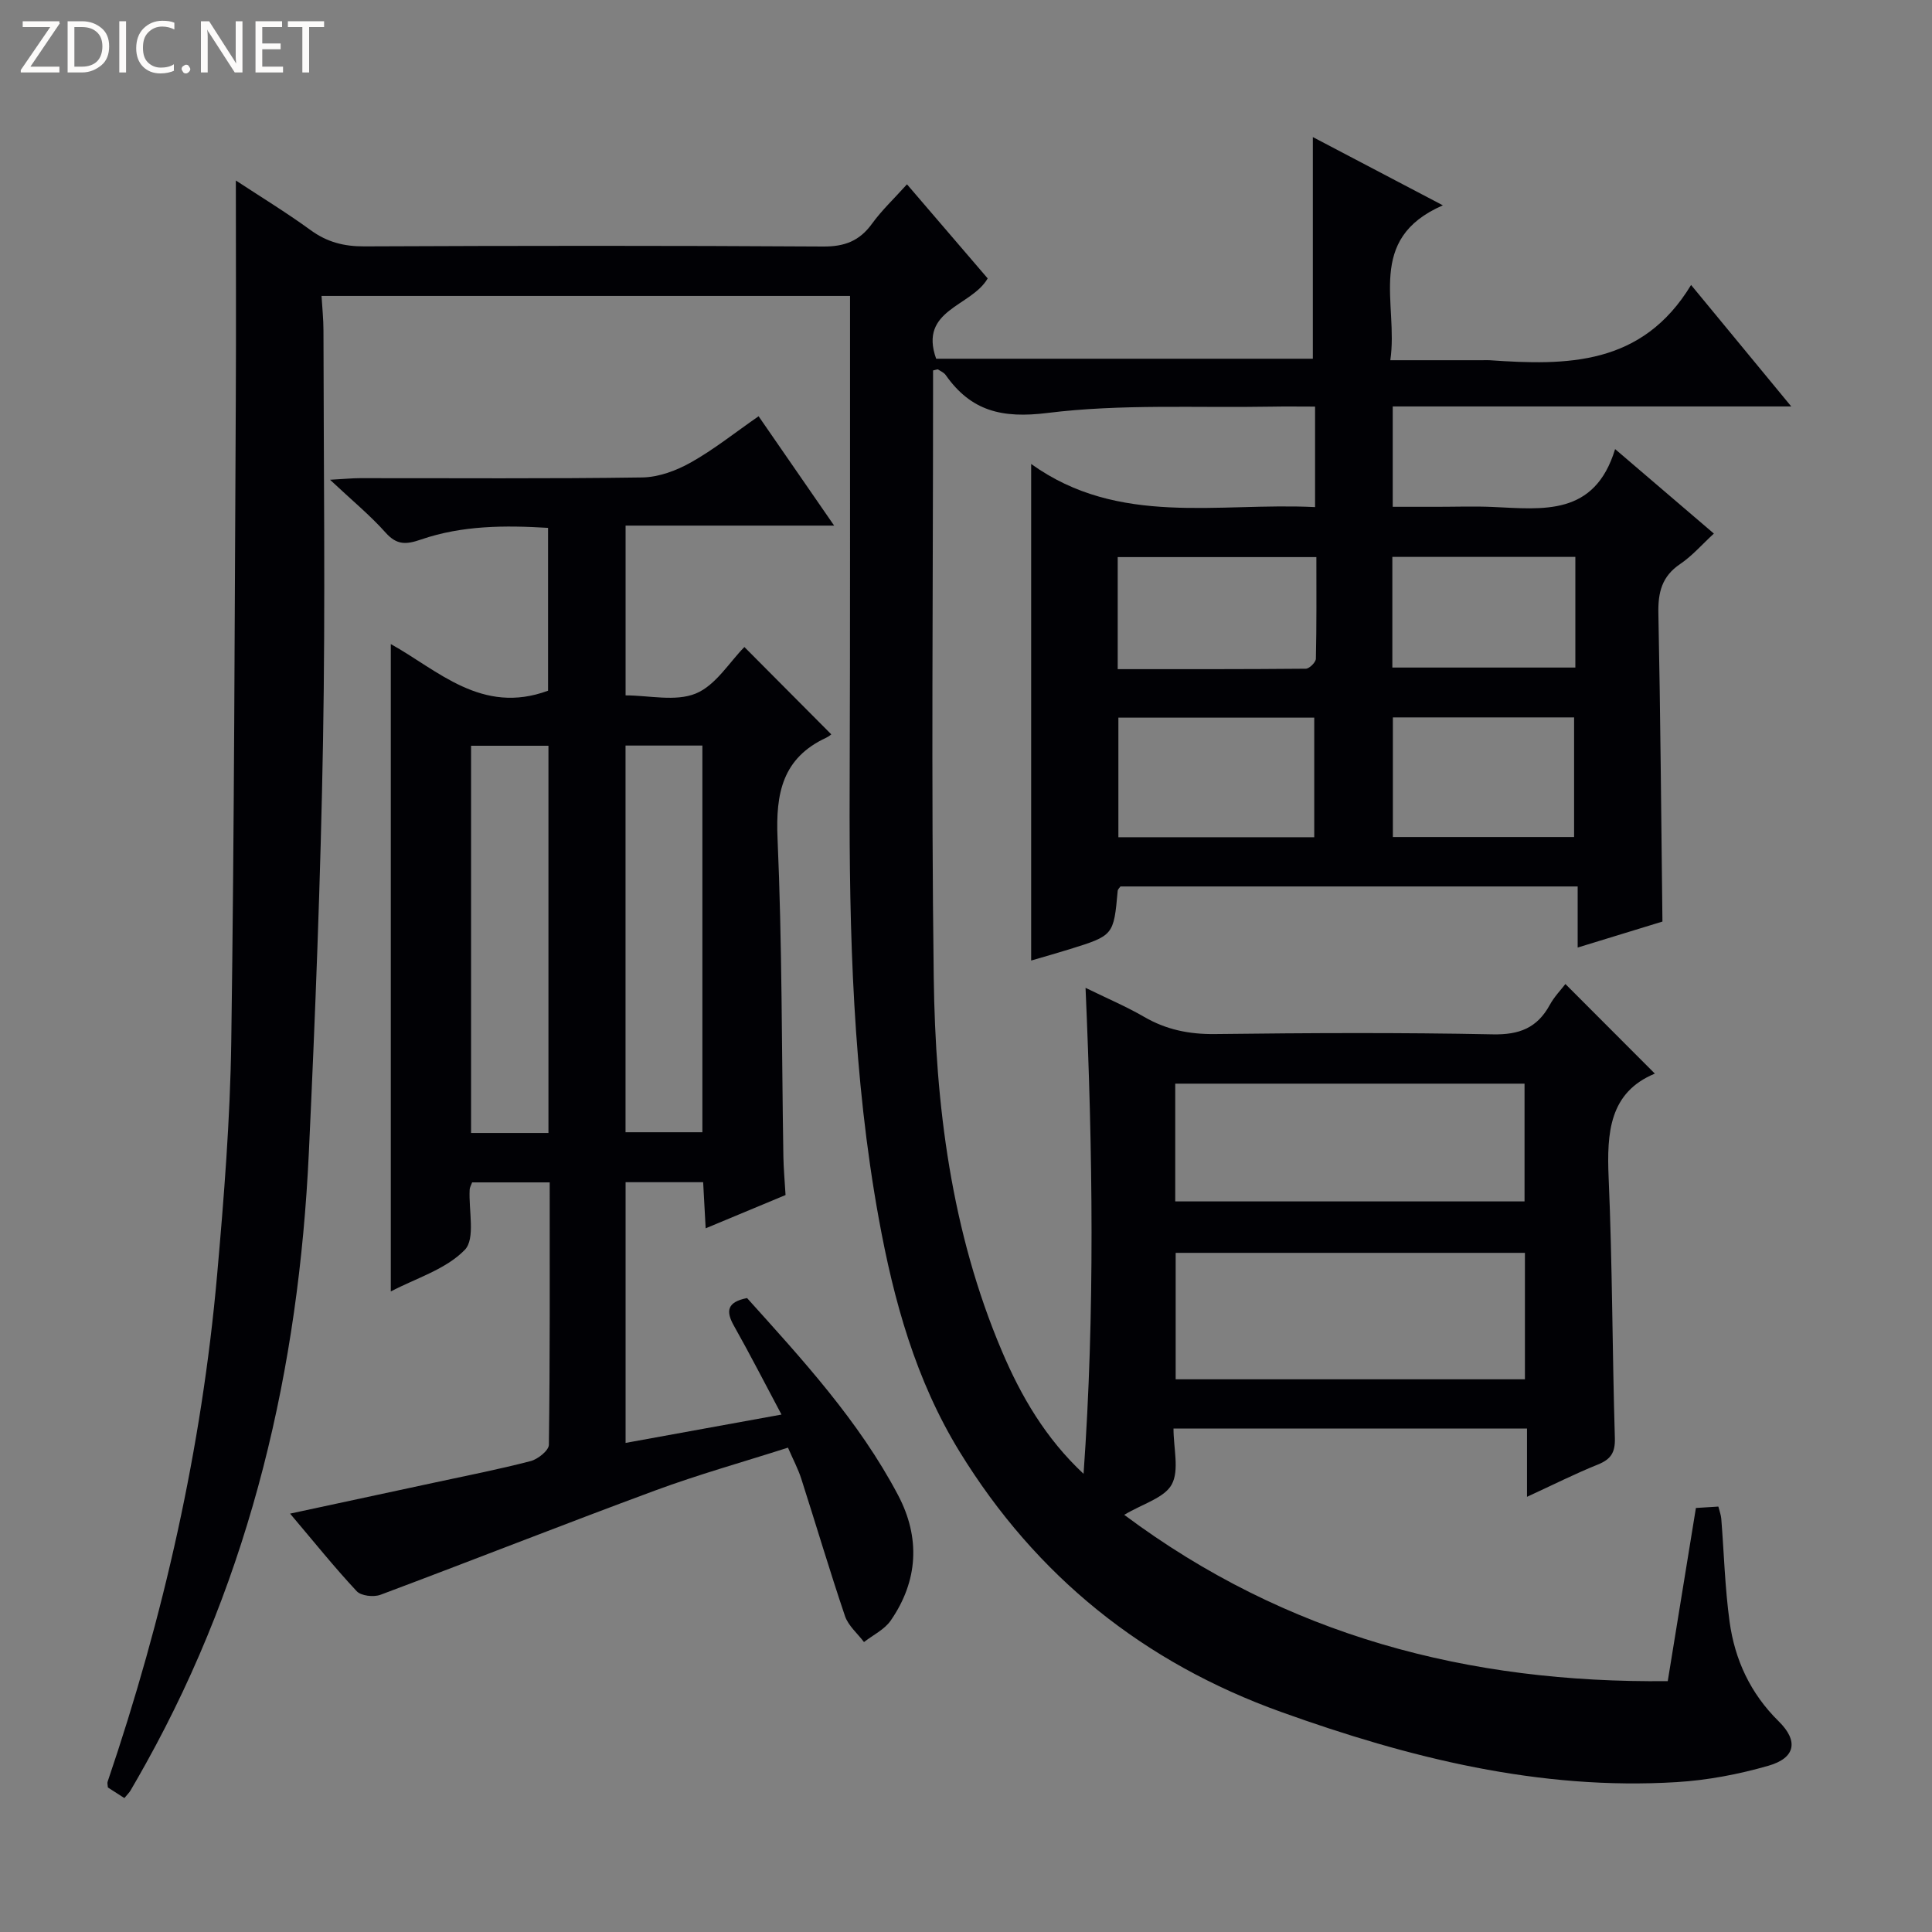 <svg enable-background="new 0 0 400 400" viewBox="0 0 400 400" xmlns="http://www.w3.org/2000/svg"><rect x="0" y="0" width="400" height="400" fill="#808080" stroke="none"/><g fill="#fcfbfa"><path d="m12.4 4.8-6.1 9h6v1.2h-8v-.5l6.1-8.9h-5.7v-1.2h7.6v.4z"/><path d="m14 15v-10.6h3c1.6 0 2.9.5 4 1.4s1.6 2.2 1.6 3.8-.5 3-1.6 3.9-2.4 1.5-4 1.5zm1.4-9.4v8.2h1.6c1.3 0 2.4-.4 3.1-1.1s1.1-1.8 1.1-3.1-.4-2.3-1.2-3-1.8-1-3.1-1z"/><path d="m26.1 4.4v10.6h-1.4v-10.6z"/><path d="m36.1 14.6c-.8.4-1.8.6-2.9.6-1.5 0-2.7-.5-3.6-1.4s-1.4-2.2-1.4-3.8c0-1.7.5-3.1 1.5-4.1s2.3-1.6 3.9-1.6c1 0 1.8.1 2.5.4v1.4c-.8-.4-1.6-.6-2.5-.6-1.2 0-2.1.4-2.9 1.2s-1.1 1.8-1.1 3.2c0 1.3.3 2.3 1 3s1.6 1.1 2.7 1.1c1 0 2-.2 2.7-.7v1.3z"/><path d="m37.6 14.3c0-.2.1-.5.3-.6s.4-.3.6-.3c.3 0 .5.1.6.3s.3.4.3.6-.1.4-.3.6-.4.3-.6.3c-.3 0-.5-.1-.6-.3s-.3-.4-.3-.6z"/><path d="m50.2 15h-1.6l-5.3-8.2c-.2-.2-.3-.5-.4-.7 0 .2.1.7.1 1.5v7.4h-1.4v-10.6h1.7l5.2 8.1c.2.4.4.6.4.7 0-.3-.1-.8-.1-1.5v-7.3h1.4z"/><path d="m58.6 15h-5.7v-10.6h5.5v1.2h-4.1v3.4h3.8v1.2h-3.8v3.6h4.3z"/><path d="m67.1 5.6h-3.1v9.4h-1.4v-9.4h-3v-1.2h7.5z"/></g><path d="m25.75 372.27c-1.35-.87-2.44-1.57-3.41-2.19-.04-.56-.16-.91-.06-1.19 11.59-34.1 19.49-69.03 22.67-104.92 1.42-16.05 2.7-32.17 2.93-48.27.63-44.3.7-88.61.94-132.91.08-14.97.01-29.95.01-45.42 5 3.29 10.4 6.58 15.5 10.29 3.41 2.48 6.9 3.37 11.09 3.35 31.66-.14 63.33-.17 94.99.03 4.44.03 7.53-1.14 10.12-4.71 2.02-2.79 4.58-5.2 7.25-8.17 5.72 6.67 11.19 13.05 16.71 19.48-3.36 5.86-14.32 6.43-10.67 16.63h77.99c0-15.38 0-30.44 0-45.89 8.32 4.37 17 8.93 26.92 14.13-16.13 7.02-9.14 20.34-10.88 32.07h19.05c.5 0 1-.03 1.5 0 15.96 1.11 31.57 1.18 41.72-15.58 7.23 8.76 13.59 16.47 20.74 25.15-28.22 0-55.24 0-82.51 0v20.78h9.2c3.83 0 7.67-.14 11.5.03 10.35.45 21.1 2 25.34-11.98 7.29 6.24 13.69 11.71 20.45 17.49-2.42 2.22-4.47 4.61-6.99 6.31-3.79 2.56-4.59 5.88-4.5 10.22.43 21.1.58 42.2.84 63.8-5.27 1.62-11.09 3.4-17.55 5.38 0-4.44 0-8.37 0-12.65-31.93 0-63.31 0-94.66 0-.23.33-.54.59-.57.87-.84 9.27-.83 9.28-10.01 12.14-2.67.83-5.36 1.58-7.91 2.33 0-34.01 0-67.76 0-102.81 18.18 13.04 38.66 7.93 58.78 8.93 0-7.02 0-13.59 0-20.81-3.16 0-6.1-.05-9.04.01-15.47.28-31.09-.59-46.37 1.31-9.41 1.17-15.82-.39-21.07-7.86-.36-.51-1.04-.79-1.59-1.15-.09-.06-.29.05-1.02.21v4.63c0 40.33-.39 80.66.14 120.98.34 26.49 3.61 52.69 14.11 77.42 3.97 9.36 9.06 18.07 16.91 25.41 2.37-33.3 1.9-66.55.41-100.62 4.47 2.19 8.42 3.86 12.11 6 4.61 2.68 9.38 3.64 14.73 3.57 19.16-.23 38.33-.33 57.49.06 5.49.11 9.17-1.33 11.77-6.07.94-1.73 2.37-3.19 3.25-4.35 6.15 6.15 12.2 12.21 18.52 18.55-9.41 3.89-9.97 12.2-9.57 21.54.78 17.95.75 35.94 1.29 53.91.09 3.05-.85 4.41-3.55 5.5-4.74 1.91-9.31 4.22-14.64 6.67 0-5.08 0-9.46 0-14.14-24.57 0-48.63 0-73.19 0 0 4.14 1.23 8.62-.36 11.57-1.51 2.79-5.98 3.99-9.84 6.3 33.54 25.04 71.22 34.88 112.53 34.43 1.97-12.1 3.87-23.84 5.83-35.85 1.55-.1 2.99-.19 4.65-.29.24.96.53 1.72.6 2.49.57 7.11.75 14.27 1.72 21.33 1.08 7.89 4.31 14.87 10.16 20.63 4.16 4.09 3.48 7.59-2.09 9.2-6.17 1.78-12.64 3.01-19.04 3.4-28.41 1.73-55.41-5.02-81.86-14.52-28.44-10.21-50.72-28.07-66.57-53.87-9.12-14.85-13.66-31.32-16.74-48.24-5.35-29.42-6.15-59.16-6.04-88.96.13-32.83.06-65.66.08-98.49 0-1.12 0-2.25 0-3.62-36.56 0-72.66 0-109.42 0 .14 2.39.4 4.78.4 7.16.03 28.33.41 56.67-.09 84.99-.5 28.44-1.61 56.88-2.94 85.29-2.09 44.52-11.88 87.08-33.71 126.37-1.05 1.89-2.12 3.77-3.21 5.63-.24.41-.6.75-1.27 1.56zm289.97-112.88c-24.43 0-48.33 0-72.31 0v26.18h72.31c0-8.81 0-17.37 0-26.18zm-72.4-10.65h72.32c0-8.3 0-16.34 0-24.38-24.27 0-48.17 0-72.32 0zm28.78-75.4c0-8.6 0-16.76 0-24.76-13.85 0-27.22 0-40.55 0v24.76zm53.8-.04c0-8.77 0-16.89 0-24.77-12.94 0-25.19 0-37.52 0v24.77zm-94.49-34.76c13.14 0 26.05.03 38.95-.09.73-.01 2.06-1.33 2.08-2.06.16-7.05.1-14.11.1-21.05-14.2 0-27.58 0-41.13 0zm56.86-.33h37.89c0-7.91 0-15.44 0-22.91-12.85 0-25.27 0-37.89 0z" fill="#010105"/><path d="m154.67 268.75c11.4 12.67 23.15 25.4 31.28 40.83 4.61 8.75 4.17 17.69-1.54 25.94-1.29 1.87-3.66 2.99-5.53 4.45-1.34-1.78-3.25-3.37-3.93-5.37-3.19-9.42-6.01-18.96-9.05-28.43-.65-2.03-1.67-3.94-2.76-6.45-9.34 2.99-18.58 5.57-27.55 8.89-19 7.02-37.84 14.47-56.81 21.57-1.41.53-4.02.24-4.93-.74-4.63-4.96-8.89-10.27-13.79-16.06 10.37-2.23 20.15-4.32 29.92-6.43 6.64-1.43 13.32-2.74 19.89-4.45 1.5-.39 3.75-2.19 3.77-3.37.24-17.98.17-35.96.17-54.33-5.54 0-10.77 0-16.06 0-.21.58-.48 1.02-.51 1.47-.24 4.28 1.23 10.19-1.01 12.5-3.92 4.04-10.12 5.88-15.32 8.61 0-44.94 0-89.4 0-134.03 9.71 5.37 18.84 14.74 32.56 9.65 0-10.61 0-21.86 0-33.71-8.87-.54-17.75-.53-26.3 2.41-3.05 1.05-5 1.2-7.33-1.42-3.19-3.58-6.94-6.66-11.51-10.95 3.08-.17 4.62-.33 6.16-.33 19.49-.02 38.99.14 58.48-.15 3.38-.05 7.03-1.4 10.04-3.09 4.75-2.66 9.05-6.11 14.05-9.58 5.15 7.46 10.1 14.63 15.64 22.64-14.85 0-28.84 0-43.18 0v35.15c4.85 0 10.32 1.34 14.53-.38 4.13-1.69 6.97-6.51 10.07-9.63 5.7 5.73 11.71 11.77 17.99 18.08.01-.01-.5.44-1.08.71-9.03 4.21-10.45 11.49-10.05 20.78.96 21.94.85 43.93 1.21 65.91.04 2.48.27 4.95.45 7.98-5.2 2.17-10.64 4.43-16.54 6.89-.19-3.5-.35-6.4-.52-9.55-5.52 0-10.75 0-16.06 0v53.98c10.8-1.96 21.19-3.85 32.28-5.87-3.45-6.47-6.52-12.48-9.83-18.35-1.71-3.02-1.51-4.94 2.7-5.77zm-41.12-34.18c0-27.05 0-53.48 0-80.17-5.48 0-10.69 0-16.02 0v80.17zm15.96-80.21v80.06h15.91c0-26.96 0-53.52 0-80.06-5.51 0-10.61 0-15.91 0z" fill="#010105"/></svg>